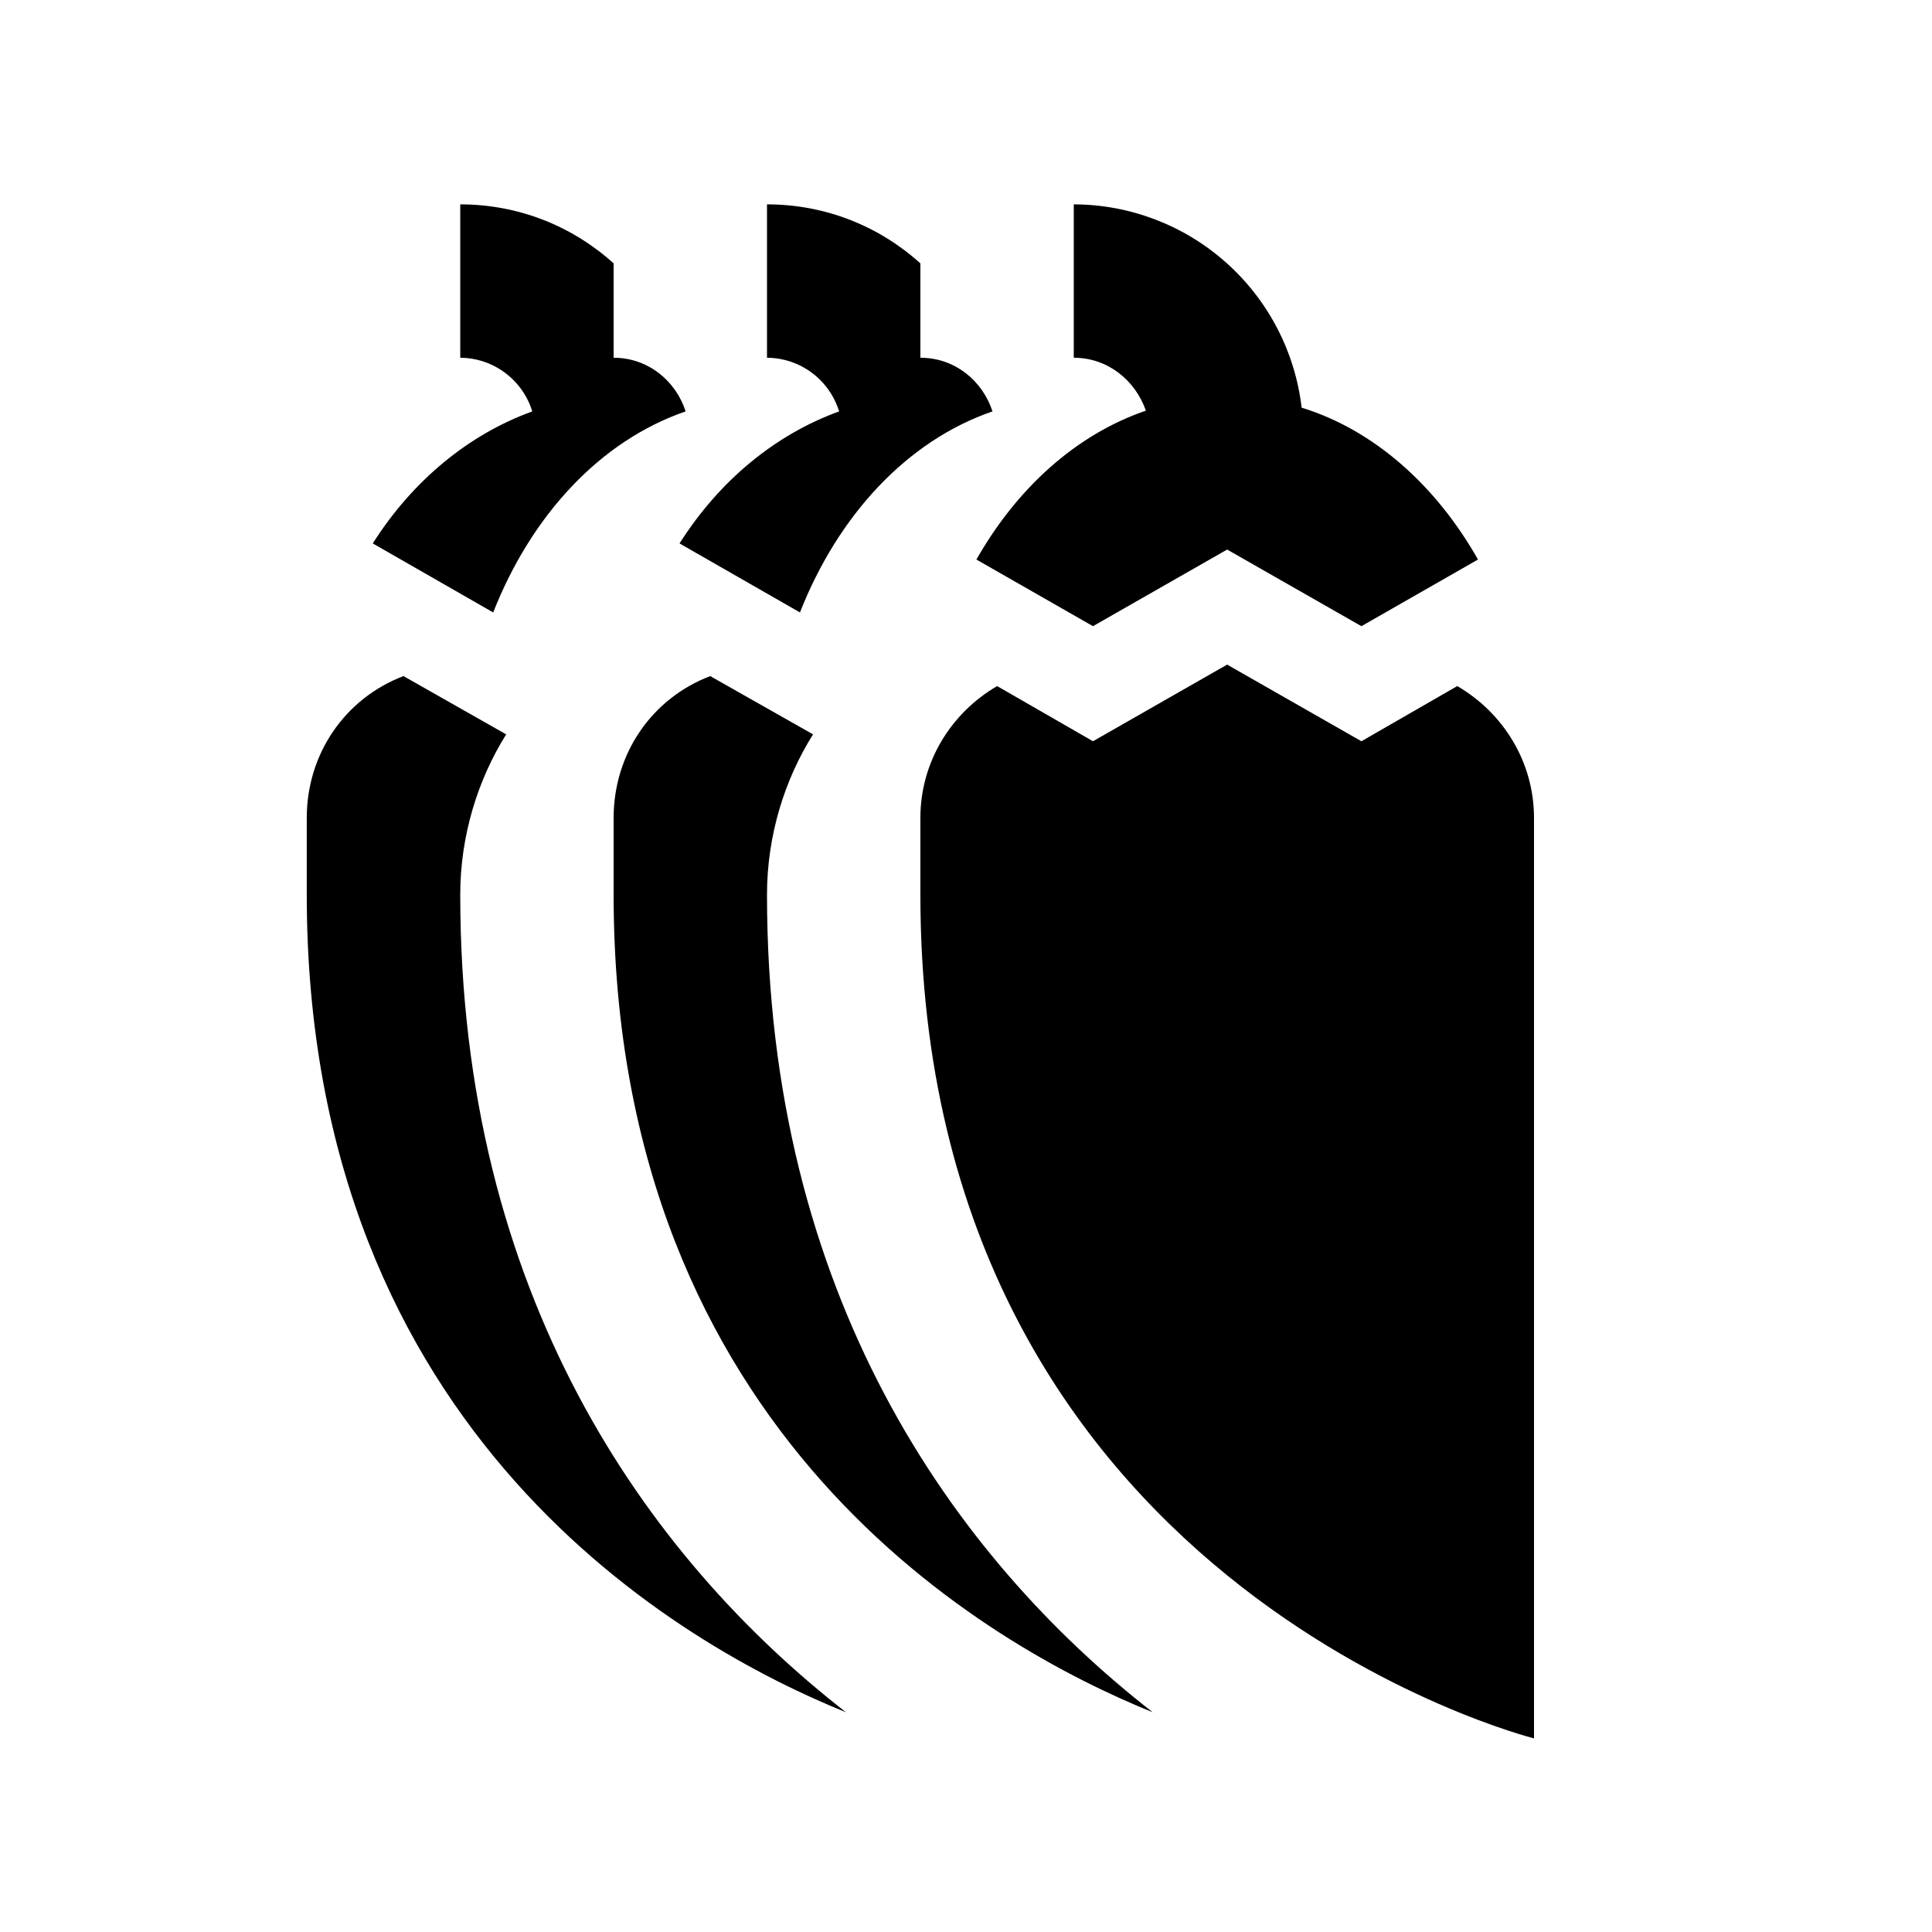 <svg width="18" height="18" viewBox="0 0 18 18" fill="none" xmlns="http://www.w3.org/2000/svg">
<path d="M7.453 5.706L6.331 5.063C6.703 4.477 7.224 4.048 7.818 3.833C7.773 3.689 7.685 3.563 7.564 3.473C7.443 3.383 7.297 3.334 7.146 3.333V1.904C7.696 1.904 8.196 2.111 8.575 2.454V3.333C8.897 3.333 9.154 3.548 9.247 3.833C8.454 4.105 7.81 4.798 7.453 5.706ZM7.146 8.335C7.146 7.785 7.31 7.263 7.575 6.842L6.617 6.299C6.074 6.506 5.717 7.021 5.717 7.621V8.335C5.717 13.373 9.218 15.338 10.74 15.953C8.868 14.495 7.146 12.051 7.146 8.335ZM4.595 5.706L3.473 5.063C3.845 4.477 4.366 4.048 4.959 3.833C4.915 3.689 4.826 3.563 4.705 3.473C4.585 3.383 4.438 3.334 4.288 3.333V1.904C4.838 1.904 5.338 2.111 5.717 2.454V3.333C6.038 3.333 6.296 3.548 6.388 3.833C5.595 4.105 4.952 4.798 4.595 5.706ZM4.288 8.335C4.288 7.785 4.452 7.263 4.716 6.842L3.759 6.299C3.216 6.506 2.858 7.021 2.858 7.621V8.335C2.858 13.373 6.36 15.338 7.882 15.953C6.01 14.495 4.288 12.051 4.288 8.335ZM13.577 6.392L12.684 6.906L11.433 6.192L10.183 6.906L9.29 6.392C8.861 6.642 8.575 7.099 8.575 7.621V8.335C8.575 14.767 14.292 16.196 14.292 16.196V7.621C14.292 7.099 14.006 6.642 13.577 6.392ZM9.097 5.213L10.183 5.834L11.433 5.12L12.684 5.834L13.77 5.213C13.377 4.519 12.798 4.005 12.127 3.798C12.066 3.277 11.816 2.797 11.425 2.448C11.034 2.099 10.528 1.905 10.004 1.904V3.333C10.319 3.333 10.576 3.541 10.676 3.826C10.026 4.048 9.475 4.548 9.097 5.213Z" fill="black"/>
</svg>
